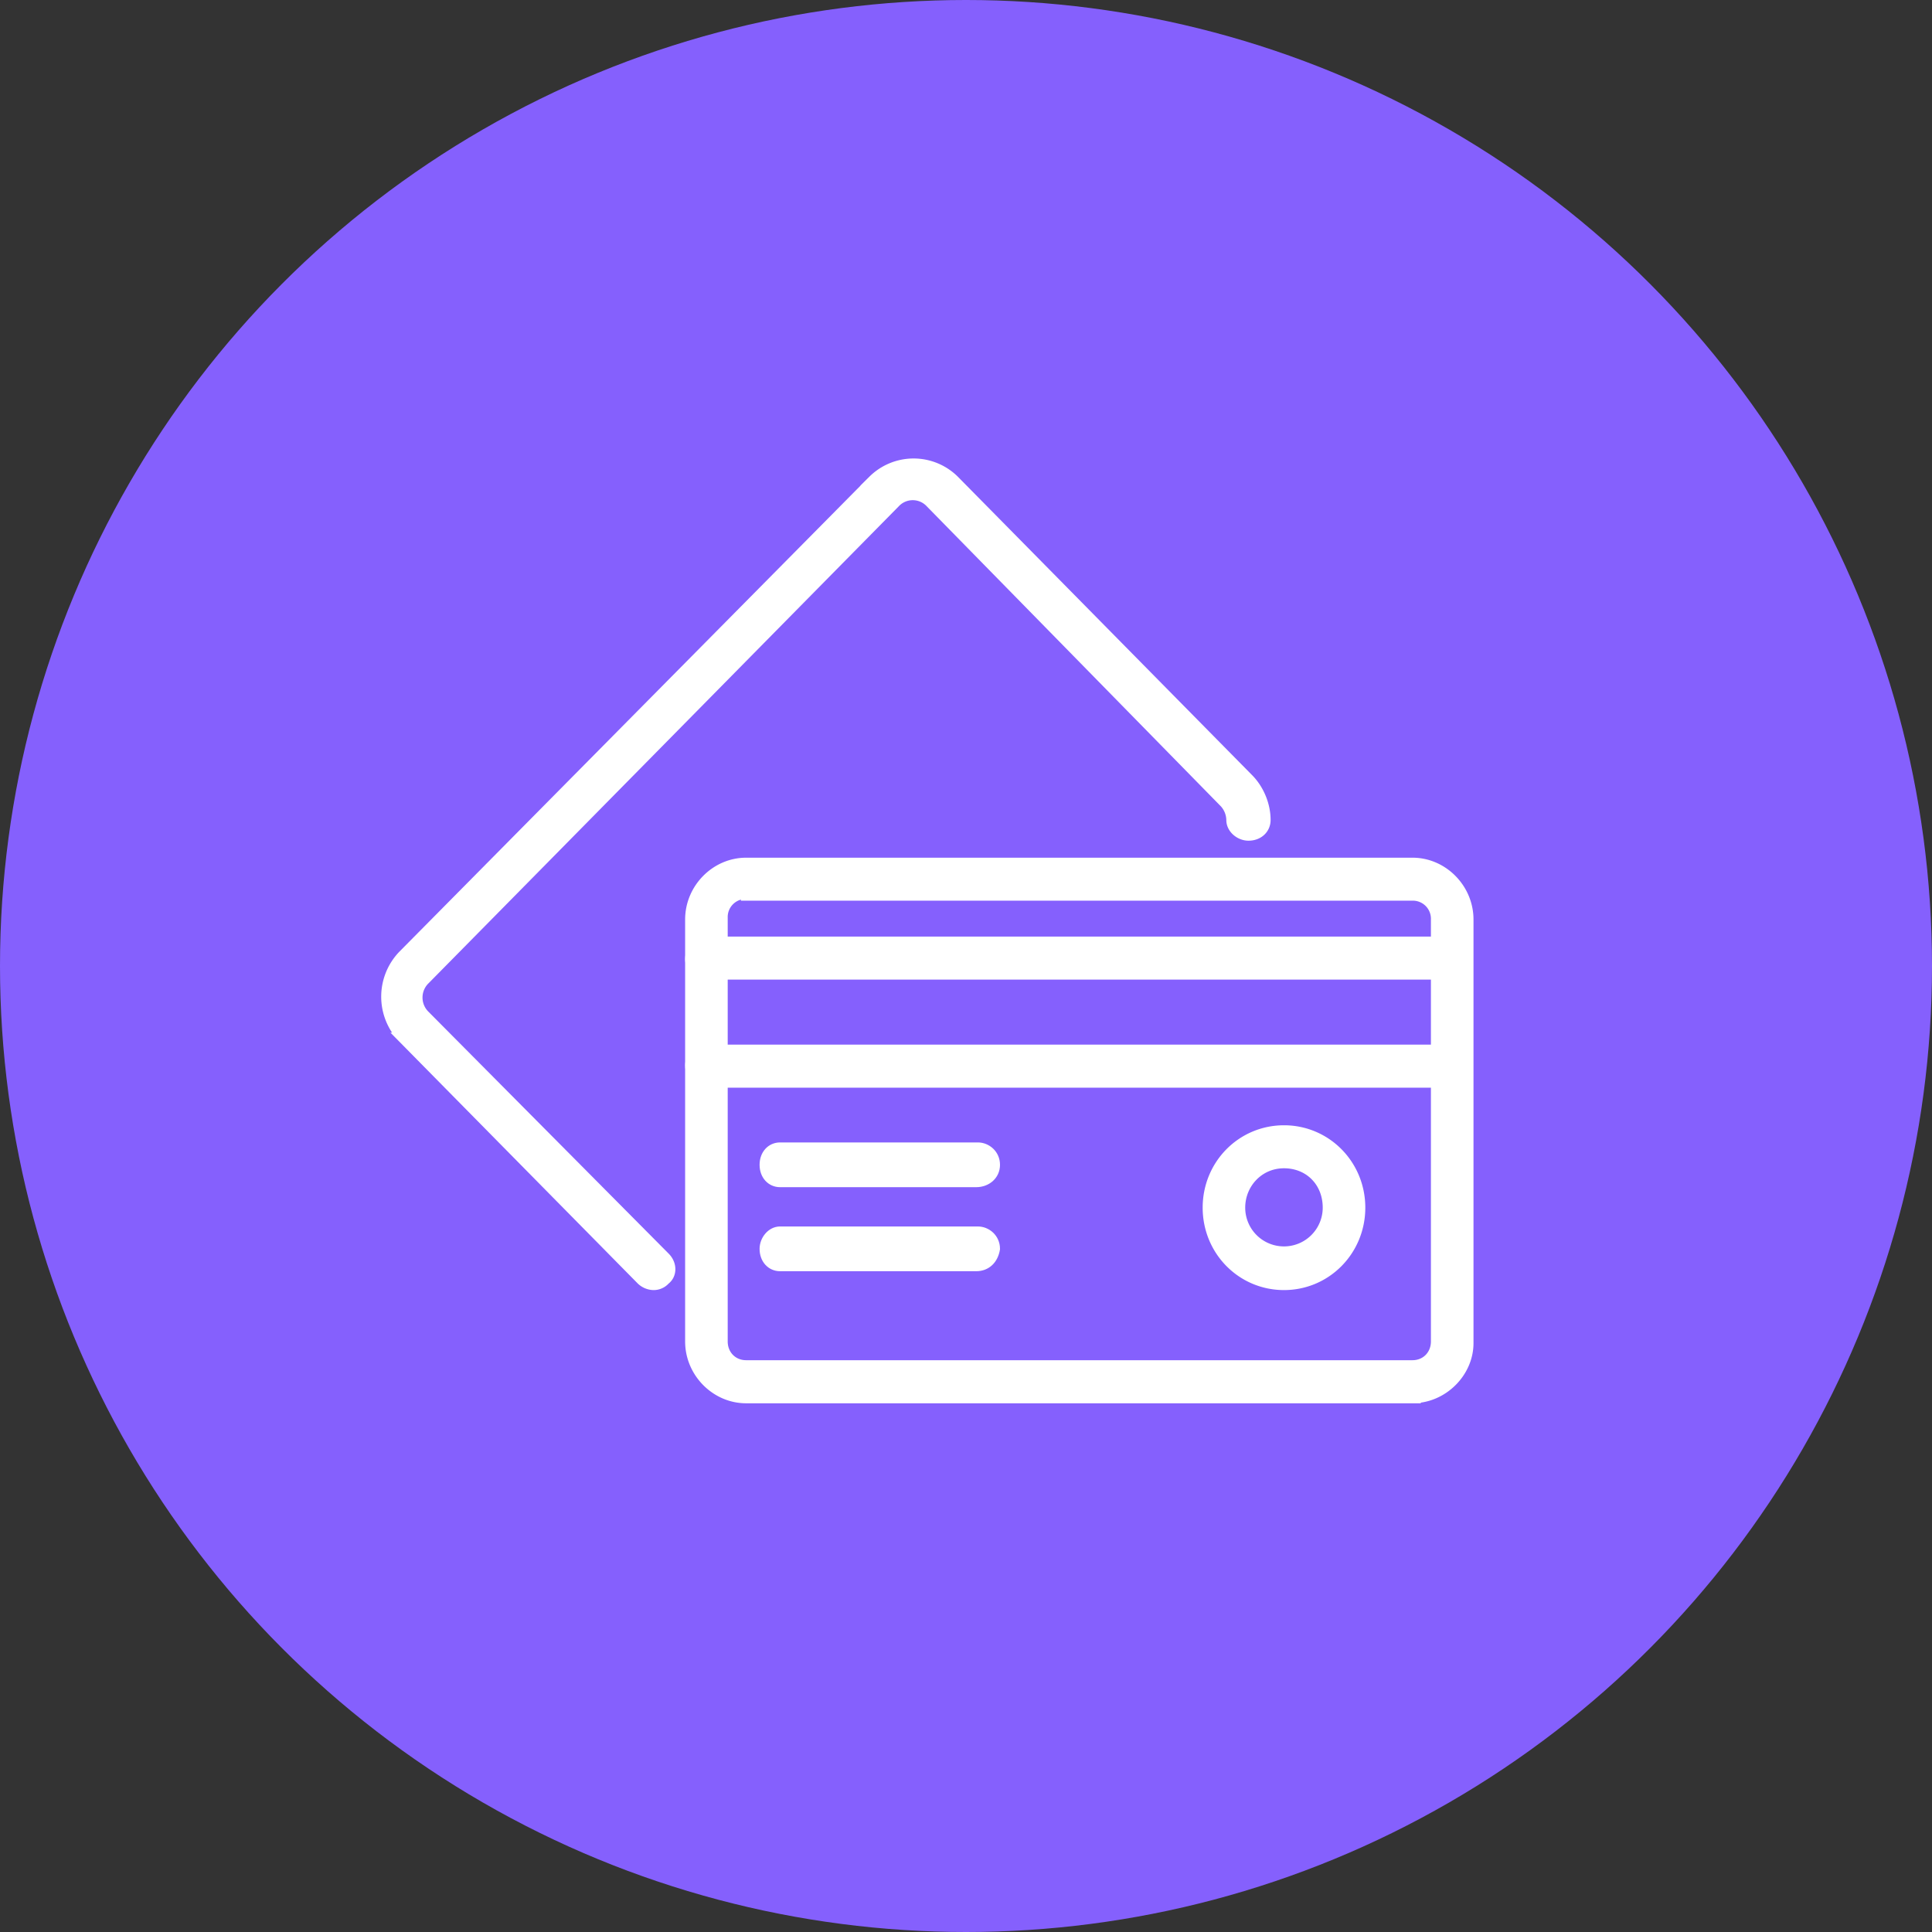 <svg xmlns="http://www.w3.org/2000/svg" width="50" height="50" viewBox="0 0 50 50">
    <rect x="0" y="0" width="50" height="50" fill="#333333" stroke="none"/>
    <g fill="none">
        <circle cx="25" cy="25" r="25" fill="#8560FD"/>
        <path fill="#fff" d="M36.556 36.182H19.31c-.787 0-1.444-.666-1.444-1.465v-10.92c0-.8.657-1.465 1.444-1.465h17.245c.787 0 1.444.666 1.444 1.465V34.76c0 .755-.657 1.42-1.444 1.42zM19.31 23.13a.603.603 0 0 0-.612.621v10.965c0 .355.262.621.612.621h17.245c.35 0 .612-.266.612-.621v-10.92a.603.603 0 0 0-.612-.622H19.31v-.044z"/>
        <path stroke="#fff" stroke-miterlimit="10" stroke-width=".27" d="M36.556 36.182H19.31c-.787 0-1.444-.666-1.444-1.465v-10.92c0-.8.657-1.465 1.444-1.465h17.245c.787 0 1.444.666 1.444 1.465V34.76c0 .755-.657 1.42-1.444 1.42zM19.31 23.13a.603.603 0 0 0-.612.621v10.965c0 .355.262.621.612.621h17.245c.35 0 .612-.266.612-.621v-10.92a.603.603 0 0 0-.612-.622H19.31v-.044z"/>
        <path fill="#fff" d="M16.904 33.252a.47.47 0 0 1-.306-.133l-6.171-6.26a1.543 1.543 0 0 1 0-2.13l12.167-12.296a1.491 1.491 0 0 1 2.1 0l7.616 7.724c.263.266.438.666.438 1.065 0 .222-.175.4-.438.4-.219 0-.438-.178-.438-.4a.683.683 0 0 0-.175-.444l-7.615-7.768a.628.628 0 0 0-.92 0L10.997 25.35a.65.65 0 0 0 0 .933l6.215 6.259c.175.177.175.444 0 .577a.395.395 0 0 1-.307.133z"/>
        <path stroke="#fff" stroke-miterlimit="10" stroke-width=".27" d="M16.904 33.252a.47.47 0 0 1-.306-.133l-6.171-6.26a1.543 1.543 0 0 1 0-2.13l12.167-12.296a1.491 1.491 0 0 1 2.1 0l7.616 7.724c.263.266.438.666.438 1.065 0 .222-.175.4-.438.4-.219 0-.438-.178-.438-.4a.683.683 0 0 0-.175-.444l-7.615-7.768a.628.628 0 0 0-.92 0L10.997 25.35a.65.65 0 0 0 0 .933l6.215 6.259c.175.177.175.444 0 .577a.395.395 0 0 1-.307.133z"/>
        <path fill="#fff" d="M37.562 25.217h-19.3a.395.395 0 0 1-.395-.4c0-.221.175-.443.394-.443h19.301c.22 0 .394.177.394.444.044.222-.131.4-.394.4z"/>
        <path stroke="#fff" stroke-miterlimit="10" stroke-width=".27" d="M37.562 25.217h-19.3a.395.395 0 0 1-.395-.4c0-.221.175-.443.394-.443h19.301c.22 0 .394.177.394.444.044.222-.131.4-.394.4z"/>
        <g>
            <path fill="#fff" d="M37.562 28.014h-19.3c-.22 0-.395-.178-.395-.444 0-.222.175-.4.394-.4h19.301c.22 0 .394.178.394.4.044.222-.131.444-.394.444z"/>
            <path stroke="#fff" stroke-miterlimit="10" stroke-width=".27" d="M37.562 28.014h-19.3c-.22 0-.395-.178-.395-.444 0-.222.175-.4.394-.4h19.301c.22 0 .394.178.394.4.044.222-.131.444-.394.444z"/>
        </g>
        <g>
            <path fill="#fff" d="M25.264 30.589h-5.077c-.22 0-.394-.178-.394-.444 0-.267.175-.444.394-.444h5.12c.22 0 .438.177.438.444 0 .266-.219.444-.481.444z"/>
            <path stroke="#fff" stroke-miterlimit="10" stroke-width=".27" d="M25.264 30.589h-5.077c-.22 0-.394-.178-.394-.444 0-.267.175-.444.394-.444h5.12c.22 0 .438.177.438.444 0 .266-.219.444-.481.444z"/>
            <g>
                <path fill="#fff" d="M25.264 32.764h-5.077c-.22 0-.394-.178-.394-.444 0-.222.175-.444.394-.444h5.12c.22 0 .438.177.438.444-.044.266-.219.444-.481.444z"/>
                <path stroke="#fff" stroke-miterlimit="10" stroke-width=".27" d="M25.264 32.764h-5.077c-.22 0-.394-.178-.394-.444 0-.222.175-.444.394-.444h5.12c.22 0 .438.177.438.444-.044.266-.219.444-.481.444z"/>
            </g>
        </g>
        <g>
            <path fill="#fff" d="M33.23 33.252c-1.095 0-1.97-.888-1.97-1.998 0-1.11.875-1.997 1.97-1.997 1.093 0 1.969.888 1.969 1.997 0 1.11-.876 1.998-1.97 1.998zm0-3.152c-.657 0-1.139.533-1.139 1.154a1.138 1.138 0 1 0 2.276 0c0-.666-.481-1.154-1.138-1.154z"/>
            <path stroke="#fff" stroke-miterlimit="10" stroke-width=".27" d="M33.23 33.252c-1.095 0-1.97-.888-1.97-1.998 0-1.11.875-1.997 1.97-1.997 1.093 0 1.969.888 1.969 1.997 0 1.11-.876 1.998-1.97 1.998zm0-3.152c-.657 0-1.139.533-1.139 1.154a1.138 1.138 0 1 0 2.276 0c0-.666-.481-1.154-1.138-1.154z"/>
        </g>
    </g>
</svg>
